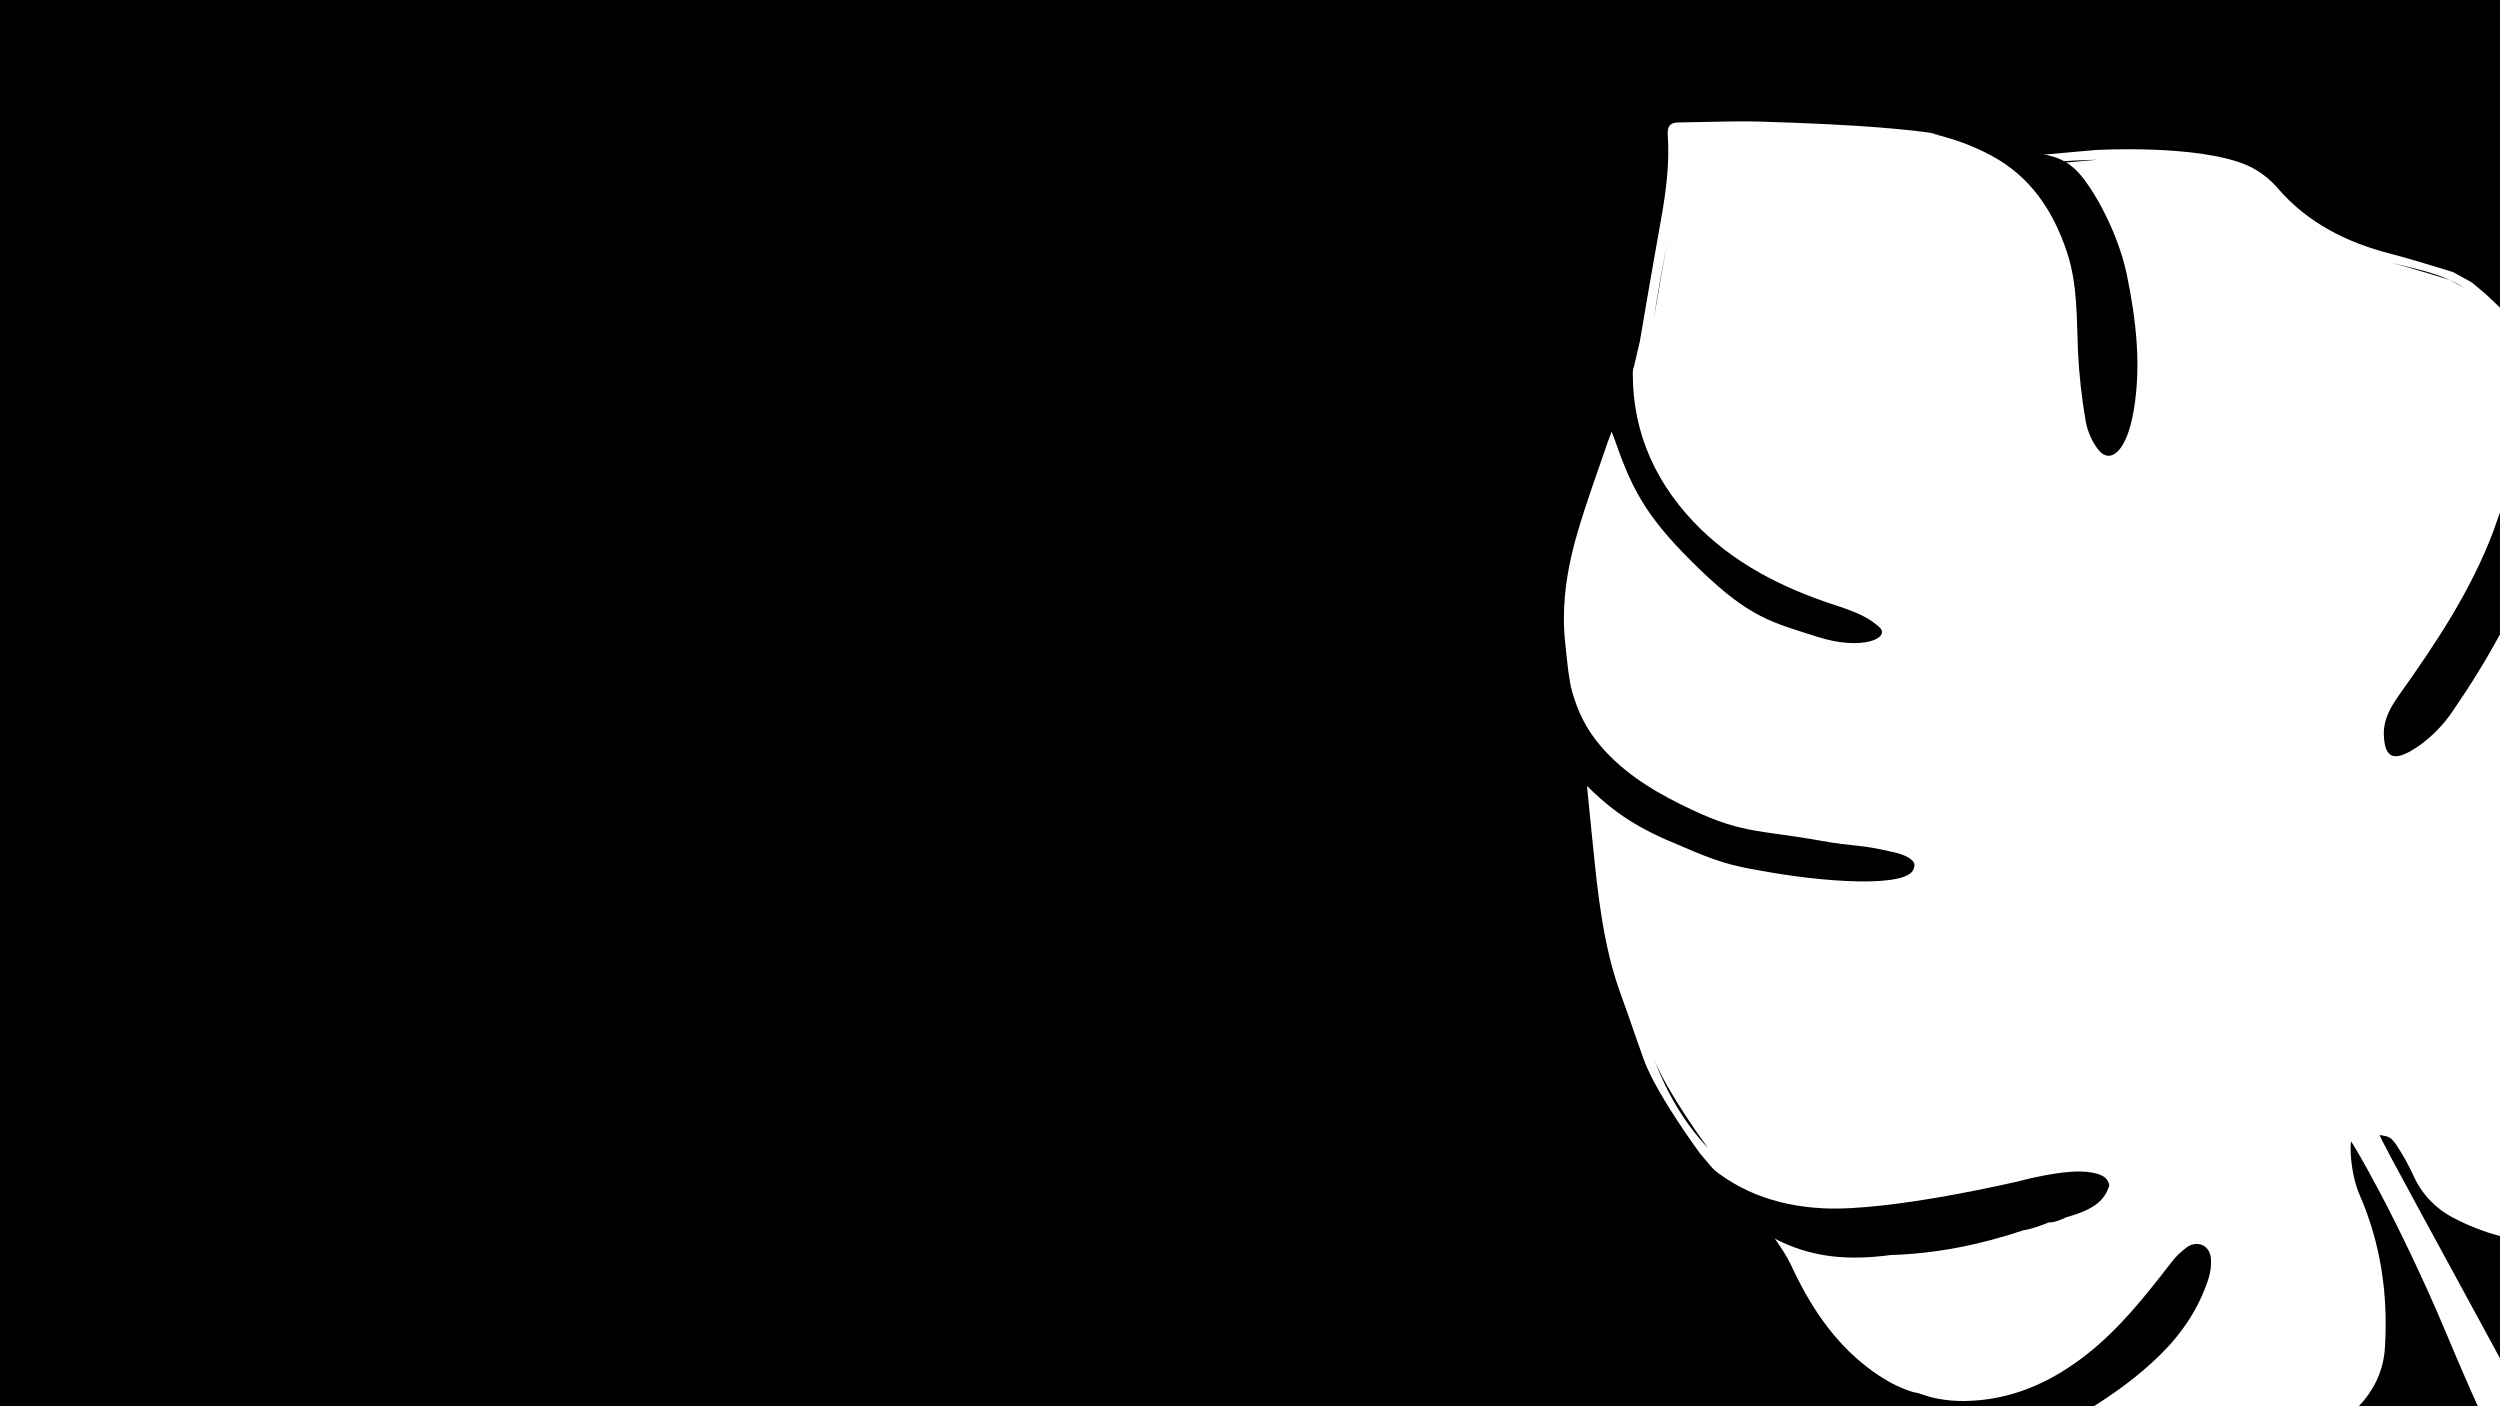 <?xml version="1.0" encoding="UTF-8"?>
<svg className="svgEl" xmlns="http://www.w3.org/2000/svg" preserveAspectRatio="none"
  xmlns:xlink="http://www.w3.org/1999/xlink" id="Layer_2" data-name="Layer 2" viewBox="0 0 1920.01 1080">
  <defs xmlns="http://www.w3.org/2000/svg">
    <style>
      .cls-1 {
        fill: none;
      }

      .cls-2 {
        fill: #eba83b;
      }

      .cls-3 {
        filter: url(#drop-shadow-1);
      }
    </style>
    <filter id="drop-shadow-1" filterUnits="userSpaceOnUse">
      <feOffset dx="3" dy="3" />
      <feGaussianBlur result="blur" stdDeviation="10" />
      <feFlood floodColor="#000" floodOpacity=".5" />
      <feComposite in2="blur" operator="in" />
      <feComposite in="SourceGraphic" />
    </filter>
  </defs>
  <g id="Layer_1-2" data-name="Layer 1">
    <g className="">
      <path className="cls-1 cls-3" d="m1211.73,443.7c-.02.12-.04.25-.06.37.02-.12.04-.25.06-.37Z" />
      <path className="cls-1 cls-3" d="m1210.29,453.57c-.06.46-.11.93-.16,1.39.05-.46.1-.93.16-1.39Z" />
      <path className="cls-1 cls-3"
        d="m1280.65,184.57c-3.73,20.35-7.72,40.74-10.67,61.24,3.09-18.03,7.48-43.43,10.67-61.24Z" />
      <path className="cls-1 cls-3" d="m1209.8,458.12c-.06.59-.12,1.17-.17,1.76.05-.59.11-1.17.17-1.76Z" />
      <path className="cls-1 cls-3" d="m1212.6,438.84l-.04.19.04-.19Z" />
      <path className="cls-1 cls-3" d="m1287.38,108.74c0,.05,0,.11,0,.16,0-.05,0-.11,0-.16Z" />
      <path className="cls-1 cls-3" d="m1311.9,881.9s-31.37-42.48-41.73-68.81c9.58,25.49,23.02,49,41.73,68.82h0Z" />
      <path className="cls-1 cls-3" d="m1208.96,483.2c.02.61.04,1.23.07,1.84-.03-.61-.04-1.23-.07-1.84Z" />
      <path className="cls-1 cls-3" d="m1209.38,462.85c-.04.57-.09,1.14-.13,1.71.04-.57.09-1.14.13-1.71Z" />
      <path className="cls-1 cls-3" d="m1209.02,468.77c-.03.71-.05,1.42-.07,2.13.02-.71.04-1.42.07-2.13Z" />
      <path className="cls-1 cls-3" d="m1288.66,104.41c-.04.06-.08.13-.12.19.04-.06.08-.13.12-.19Z" />
      <path className="cls-1 cls-3" d="m1291.06,102.57c-.06.03-.12.06-.18.08.06-.03.12-.06.18-.08Z" />
      <path className="cls-1 cls-3" d="m1290.34,102.91c-.06.04-.12.08-.18.12.06-.04.12-.08.18-.12Z" />
      <path className="cls-1 cls-3" d="m1291.87,102.29c-.05.02-.1.04-.16.05.05-.02.1-.04.16-.05Z" />
      <path className="cls-1 cls-3" d="m1292.75,102.08s-.07.02-.1.02c.03,0,.06-.02.1-.02Z" />
      <path className="cls-1 cls-3" d="m1289.7,103.33c-.06.04-.11.1-.17.14.06-.05.11-.1.17-.14Z" />
      <path className="cls-1 cls-3" d="m1287.49,107.67c0,.06-.01.13-.02.2,0-.06.01-.13.02-.2Z" />
      <path className="cls-1 cls-3" d="m1287.92,105.84c-.02.07-.04.14-.07.22.02-.07.04-.15.07-.22Z" />
      <path className="cls-1 cls-3" d="m1287.67,106.7c-.02.07-.03.14-.04.21.02-.07.03-.14.04-.21Z" />
      <path className="cls-1 cls-3" d="m1288.25,105.08c-.03.07-.06.14-.09.21.03-.07.06-.14.09-.21Z" />
      <path className="cls-1 cls-3" d="m1208.85,477.77c0,.88,0,1.77.03,2.65-.02-.88-.02-1.77-.03-2.65Z" />
      <path className="cls-1 cls-3" d="m1287.35,110.03s0-.07,0-.11c0,.03,0,.07,0,.11Z" />
      <path className="cls-1 cls-3"
        d="m1359.5,101.23c-5.29-.17-10.59-.23-15.89-.22,5.29,0,10.58.06,15.87.22,32.14,1.05,64.32,2.25,96.34,5.09.05,0,.09,0,.13.01-.04,0-.08,0-.12-.01-32.03-2.84-64.21-4.03-96.34-5.09Z" />
      <path className="cls-1 cls-3" d="m1570.16,126.3l1.8-.15,38.49-3.44c-.98.01-32.05.49-40.65,3.43.11.06.24.1.37.16Z" />
      <path className="cls-1 cls-3" d="m1289,104c.05-.06.09-.12.15-.17-.05.05-.1.11-.15.17Z" />
      <path className="cls-1 cls-3"
        d="m1835.01,201.38c-33.59-8.58-63.29-23.21-86.38-50.05-6.23-7.21-13.94-12.98-22.61-16.92-4.64-2.04-9.92-3.76-15.62-5.2,5.69,1.44,10.98,3.15,15.61,5.2,8.67,3.94,16.38,9.72,22.61,16.92,23.09,26.85,52.78,41.47,86.38,50.05,15.69,4,46.55,13.69,46.55,13.69l11.16,6.16c-3.43-2.28-7.13-4.35-11.15-6.16-14.62-6.56-30.85-9.68-46.55-13.69Z" />
      <path className="cls-1 cls-3" d="m1208.85,475.61c0-.77.01-1.53.03-2.3-.02.76-.02,1.53-.03,2.3Z" />
      <path className="cls-2"
        d="m1486.57,1074.47l-13.36-4.48s-15.75-2.02-38.66-19.59c-27.31-20.88-45.16-48.77-59.28-79.38-1.6-3.16-3.33-6.24-5.19-9.26-.65-1.05-1.31-2.1-1.99-3.13l-6.44-9.54-6.05-7.67-5.01-5.78-4.95-5.26-4.95-5.03-5.59-5.49-4.72-4.97-4.17-4.4-9.17-11.15-1.23-1.45-10.1-11.92s-33.27-45.05-43.03-71.61c-6.05-16.54-11.52-33.29-17.59-49.81-13.81-37.51-17.81-76.86-21.81-116.12-.55-5.44-1.3-12.89-2.05-20.39-1.48-14.77-2.95-29.72-2.95-29.72l-.51-6.31-.62-6.06-.64-5.67-1.21-8.24-1.33-8.4-1.79-8.4s-1.35-7.93-3.15-15.89c-1.8-7.96-1.55-4.22-3.3-15.77-1.31-8.62-1.21-6.97-2.21-16.28-.34-3.17-.81-7.61-1.5-14.17-.66-6.25-.95-12.48-.93-18.68.05-21.51,3.89-42.71,9.87-63.45,6.93-24,15.53-47.53,23.69-71.17,1.6-4.67,5.95-15.81,5.95-15.81l2.85-7.75,3.23-9.06,2.54-7.5,1.67-5.16,1.86-6.33,2.23-7.09,4.37-18.69s10.12-59.5,15.51-89.24c3.36-18.48,6.22-36.98,6.37-55.67.04-4.62-.09-9.26-.42-13.91,0-.12,0-.23-.01-.35-.32-7.01,2.34-9.17,8.68-9.23,21.52-.24,43.05-1.26,64.53-.58,32.62,1.07,65.29,2.28,97.81,5.16,27.11,2.43,32.29,3.68,32.29,3.68l20.83,5.58,14.58,4.93,9.45,2.75,8.3,1.88,8.49,1.28,8.45.69h7.41s8.09-.65,8.09-.65l39.11-3.5s79.63-4.73,117.29,11.86c8.8,4,16.63,9.86,22.96,17.18,23.44,27.25,53.58,42.1,87.69,50.81,15.93,4.07,47.25,13.9,47.25,13.9l14.45,7.98,10.48,8.8,11.09,10.48V0H0v1080h1504.88l-4.39-1.61-13.91-3.92Z" />
      <path className="cls-2" d="m1287.62,106.91c-.05.24-.1.49-.14.75.04-.26.09-.51.14-.75Z" />
      <path className="cls-2" d="m1287.85,106.06c-.07.21-.13.42-.19.64.05-.23.12-.44.19-.64Z" />
      <path className="cls-2" d="m1288.16,105.29c-.08.18-.17.36-.24.55.07-.19.15-.38.24-.55Z" />
      <path className="cls-2" d="m1290.88,102.65c-.19.08-.37.17-.54.26.17-.1.35-.18.54-.26Z" />
      <path className="cls-2" d="m1291.71,102.35c-.22.07-.44.14-.64.22.2-.08.42-.15.64-.22Z" />
      <path className="cls-2" d="m1292.65,102.11c-.27.05-.54.11-.78.19.25-.07.51-.13.78-.19Z" />
      <path className="cls-2" d="m1289,104c-.12.13-.23.26-.34.41.1-.15.22-.28.34-.41Z" />
      <path className="cls-2" d="m1288.54,104.61c-.1.15-.2.31-.28.48.09-.17.19-.32.28-.48Z" />
      <path className="cls-2" d="m1290.16,103.03c-.16.1-.32.19-.46.3.14-.11.3-.21.46-.3Z" />
      <path className="cls-2" d="m1287.35,109.92c0-.36,0-.7.03-1.03-.02.33-.03.67-.03,1.03Z" />
      <path className="cls-2" d="m1287.46,107.86c-.04.28-.06.57-.08.88.02-.31.05-.59.08-.88Z" />
      <path className="cls-2" d="m1289.14,103.83c.12-.13.26-.24.39-.35-.14.11-.27.23-.39.35Z" />
      <g xmlns="http://www.w3.org/2000/svg">
       
        <path className="cls-2" d="M1482.83,102.42 c16.01,3.6 31.56,9.07 46.31,16.97
							c30.43,16.24 47.83,42.67 58.38,74.53
							c8.18,24.82 7.29,50.45 8.38,76.03
							c0.87,17.97 2.85,35.88 5.93,53.6 
							c1.43,7.91 4.72,15.37 9.6,21.76 
							c8.78,11.35 21.91,2.68 27.41,-30.88 
							c5.5,-33.55 2.03,-67.17 -5.4,-103.34
							c-7.43,-36.17 -30.46,-74.86 -42.14,-83.13
							c-10.54,-8.86 -21.32,-8.57 -24.9,-10.41
							l-83.57,-15.14
							h0 Z" />

        <path className="cls-2" d="M1237.23,330.47 c1.61,4.08 2.68,6.41 3.52,8.96 
				c13.72,39.71 26.1,60.66 64.89,98.08 
				c38.79,37.42 55.85,40.59 90.26,51.61 
				c34.41,11.02 56.56,0.73 47.39,-7.5 
				c-11.61,-10.56 -26.73,-14.3 -41.14,-19.3
				c-41.16,-14.27 -78.49,-34.73 -107.39,-68.05
				c-31.1,-35.84 -44.47,-77.97 -39.9,-124.69
				c1.58,-16.1 4.09,-32.11 6.9,-48.08
				h0 s-24.53,109 -24.53,109
				Z" />
        <path className="cls-2" d="M1237.23,330.47 c0,0 0,0 0,0
				c2,-4 3,-6 4,-8
				c0,0 0,0 0,0
				c0,0 0,0 0,0
				c4.61,-10.56 5.73,-15.3 8.5,-20.3
				c4,-20 6.09,-30 7,-40
				c1,-5 1,-10 1,-20
				c1.5,-5 2.5,-10 4,-20
				h0 
        s-24.53,109 -24.53,109
				Z" />

        <path className="cls-2" d="m1215.99,600.74 c24.12,24.75 44.14,36.4 75,48.96
				c27.72,12.16 39.98,15.37 59.51,18.65 
				c48.53,9.27 116.78,14.19 119.43,-1.9 
				c2.65,-6.09 -8.03,-10.59 -17.41,-12.34
				c-24.84,-5.89 -28.19,-3.75 -53.24,-8.28
				c-51.1,-9.22 -61.65,-4.74 -108.54,-28.11
				c-24.75,-12.32 -47.75,-27.06 -65.01,-49.17
				c-10.36,-13.32 -16.29,-28.14 -19.92,-43.7
				l10.3,76.43
				Z" />

        <path className="cls-2" d="m1360.73,950.05 c30.23,16.58 60.04,17.94 91.37,13.82 
				c34.75,-1 68.95,-8 101.83,-19
				c6.51,-1 13.06,-3.5 19.45,-6
				c4.68,-0 9.19,-2 13.49,-4
				c23.94,-6.69 29.47,-14.03 33.13,-24.4 
				c-1.34,-7.37 -8.02,-9 -14.18,-10.06
				c-18.47,-3.35 -54.63,6.58 -54.63,6.58
				c0,0 -98.95,23.53 -150.69,21
				c-37.15,-1.79 -69.67,-13.93 -95.68,-39.8
				l52.91,58.18
				Z" />

        <path className="cls-2" d="m1605.63,1081.53 c18.96-11.8,37-24.92,53.07-40.67
				c16.99,-16.64 30.12,-36.1 37.45,-58.9 
				c1.59,-4.98 2.21,-10.21 1.84,-15.42 
				c-0.78,-9.89 -10.08,-14.33 -18.25,-8.79 
				c-4.81,3.44 -9.06,7.61 -12.59,12.36 
				c-19.5,25.19 -39.18,50.16 -64.49,70.06 
				c-27.66,21.73 -58.47,35.49 -94.37,35.81 
				c-13.5,0.12 -26.03,-2.38 -37.81,-6.78 
				c0,0 0,0 0,0 
				c5.32,3.55 14.18,7.88 24.34,12.34 
				h110,.81
				Z" />

        <path className="cls-2" d="m1914.96,407.81 c-17.28,45.95 -44.25,86.34 -72.48,126.03 
				c-6.48,9.13 -12.09,18.8 -11.68,30.68 
				c.73,21 10.75,19.63 27.92,7.57 
				c9.76,-7.12 18.2,-15.89 24.94,-25.91 
				c13.34,-19.37 25.53,-39.03 36.33,-59.05
				v-93.6 
				Z" />

        <path className="cls-2" d="m1805.52,876.63 c-1.18,11.45 1.8,29.91 6.46,40.55 
				c16.5,37.67 22.13,76.7 19.68,117.44 
				c-1.13,18.78 -8.72,33.27 -20.1,45.37 
				h91.45
				c-5.88,-12.91 -13.64,-30.66 -23.89,-55.11
				c-37.2,-88.74 -73.92,-150.26 -73.6,-148.25
				Z" />

        <path className="cls-2" d="m1883.72,935.03 c-13.22,-6.89 -23.75,-18.01 -29.92,-31.58 
        c-3.82,-8.45 -8.33,-16.57 -13.48,-24.28 
        c-4.11,-5.96 -5.74,-6.4 -12.72,-7.51
        c-1.56,-0.25 55.52,103.19 92.41,171.57 
        v-93.92 h0 
        c-12.53,-3.34 -24.71,-8.11 -36.28,-14.28
        Z" />
      </g>
    </g>
  </g>
</svg>